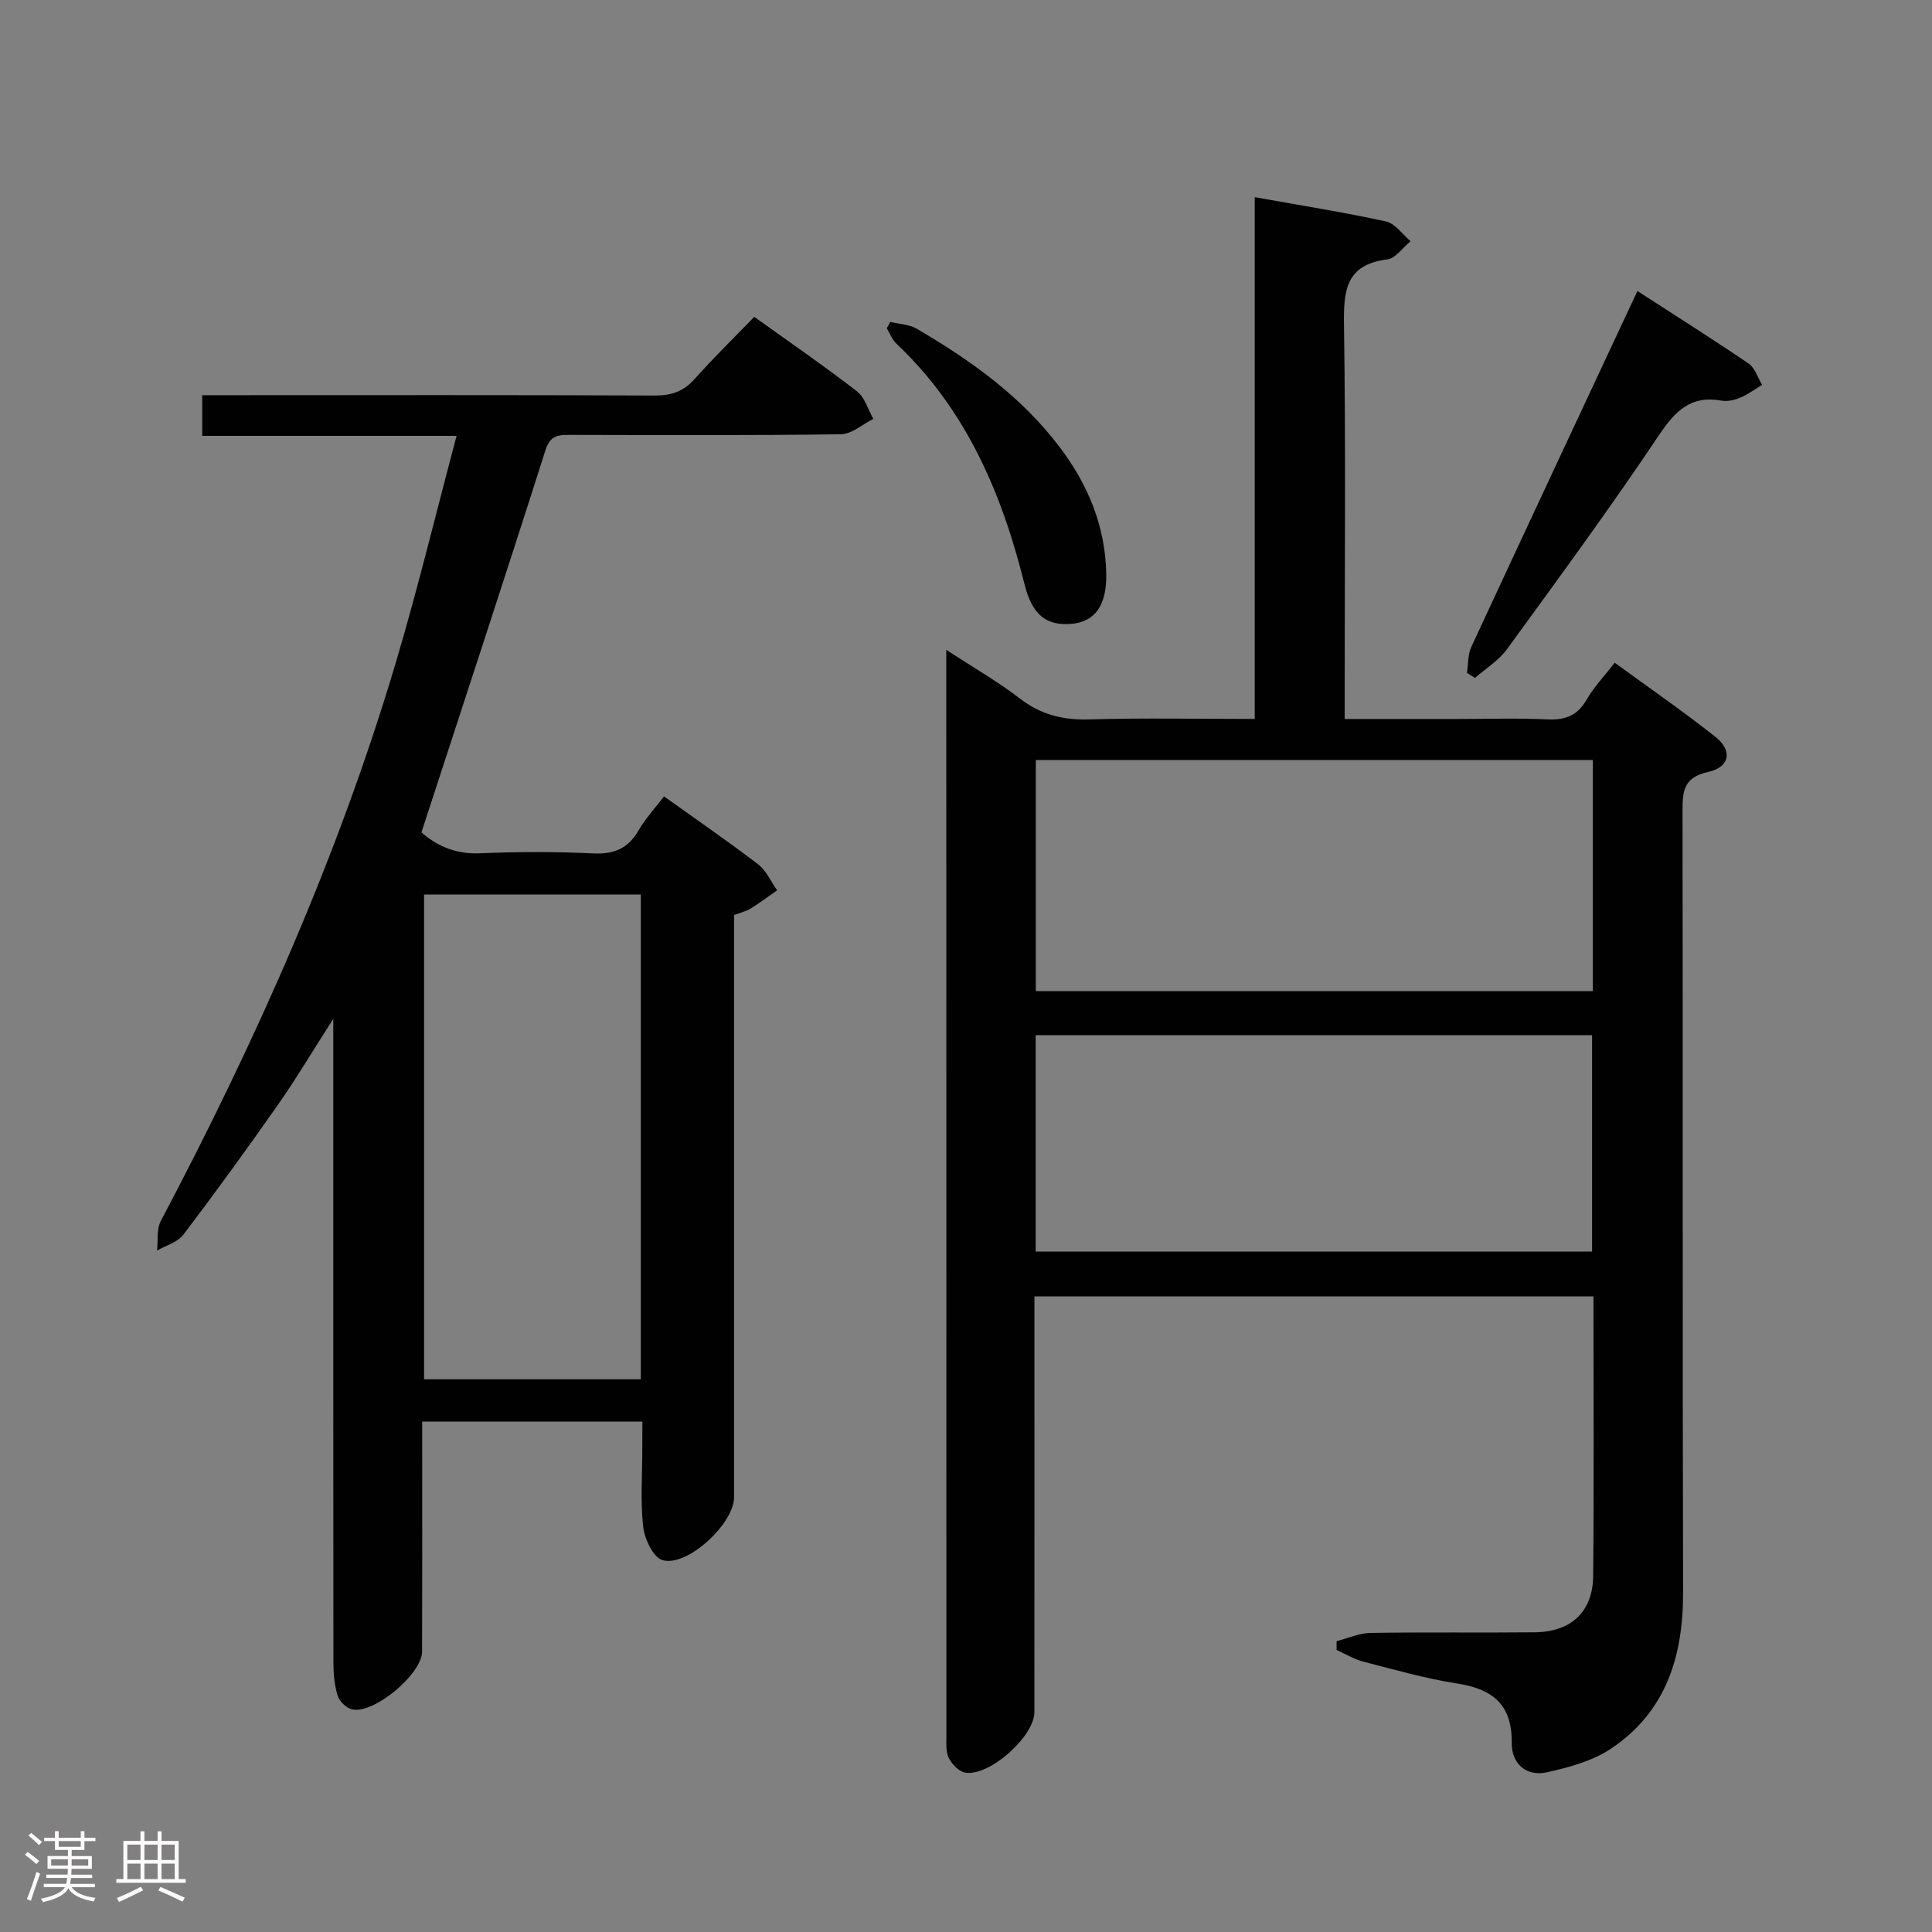 <svg enable-background="new 0 0 400 400" viewBox="0 0 400 400" xmlns="http://www.w3.org/2000/svg"><rect x="0" y="0" width="400" height="400" fill="#808080" stroke="none"/><path d="m5.17 384 .55-.58c.85.61 1.65 1.24 2.4 1.87l-.59.64c-.83-.73-1.62-1.38-2.36-1.93m1.22 9.53-.82-.34c.71-1.76 1.37-3.64 1.98-5.63.24.13.5.25.76.36-.6 1.67-1.24 3.54-1.92 5.61m-.5-13.5.57-.54c.56.44 1.31 1.06 2.26 1.87l-.64.64c-.68-.66-1.41-1.32-2.19-1.97m3.25.46h2.24v-1.36h.77v1.36h4.57v-1.36h.76v1.36h2.28v.69h-2.28v1.84h-2.64v1.26h4.18v2.64h-4.21c0 .45-.02.86-.05 1.21h4.32v.69h-4.38c-.04.34-.1.75-.19 1.22h5.15v.69h-4.82c.87 1.19 2.51 1.92 4.93 2.19-.17.31-.3.57-.37.76-2.77-.49-4.52-1.41-5.26-2.76-.56 1.26-2.3 2.23-5.24 2.9-.12-.24-.26-.48-.43-.72 2.73-.55 4.38-1.34 4.96-2.38h-4.38v-.69h4.65c.1-.38.17-.79.21-1.22h-4.32v-.69h4.4c.03-.34.05-.75.05-1.21h-4.2v-2.64h4.23v-1.26h-2.69v-1.84h-2.24zm1.46 4.46v1.29h3.45c.01-.4.02-.57.01-.53v-.32-.45h-3.46zm1.55-2.59h4.57v-1.19h-4.57zm6.11 2.59h-3.42v.77c-.02.19-.01.37-.02.53h3.44z" fill="#fcfafa"/><path d="m32.63 379.16h.82v1.98h3.54v7.89h1.46v.78h-14.37v-.78h1.46v-7.89h3.54v-1.98h.82v1.98h2.73zm-3.49 11.48.5.73c-1.61.82-3.28 1.63-5 2.41-.13-.27-.28-.55-.44-.82 1.75-.72 3.4-1.49 4.94-2.32m-2.78-5.55h2.73v-3.18h-2.73zm0 3.95h2.73v-3.2h-2.73zm3.54-3.95h2.73v-3.18h-2.73zm0 3.95h2.73v-3.2h-2.73zm7.89 4.68c-1.84-.92-3.51-1.7-5.02-2.32l.45-.73c1.89.8 3.57 1.55 5.04 2.23zm-1.62-11.81h-2.73v3.18h2.73zm-2.73 7.13h2.73v-3.2h-2.73z" fill="#fcfafa"/><g fill="#010102"><path d="m276.72 339.79c2.34-.6 4.67-1.67 7.02-1.71 11.33-.19 22.67-.01 34-.13 7.53-.08 12.04-4.23 12.11-11.67.18-19.15.06-38.31.06-57.87-38.43 0-76.66 0-115.74 0v5.05c0 27 .01 54-.01 81 0 5.05-9.31 13.39-14.33 12.54-1.3-.22-2.72-1.73-3.39-3.01-.64-1.21-.5-2.9-.5-4.38-.02-73.66-.02-147.33-.02-220.99 0-.99 0-1.99 0-4.08 5.5 3.6 10.6 6.52 15.22 10.07 4.34 3.34 8.87 4.49 14.3 4.34 11.28-.33 22.58-.1 34.34-.1 0-36.1 0-71.68 0-108.03 9.46 1.7 18.38 3.11 27.18 5.03 1.9.42 3.4 2.68 5.09 4.09-1.61 1.31-3.1 3.55-4.84 3.77-8.65 1.08-9.05 6.53-8.95 13.64.37 24.99.14 50 .14 75v6.51h23.38c6.17 0 12.34-.21 18.5.08 3.71.18 6.3-.72 8.22-4.09 1.46-2.56 3.57-4.75 5.81-7.64 7.09 5.18 14.17 10.05 20.87 15.37 3.59 2.85 2.96 6.27-1.54 7.25-5.15 1.12-5.3 4.09-5.29 8.21.09 53.83-.03 107.66.12 161.49.04 13.3-3.47 24.82-14.88 32.48-3.83 2.57-8.71 3.9-13.3 4.92-4.34.97-7.35-1.84-7.3-6.07.09-7.98-3.96-11.16-11.3-12.31-6.53-1.02-12.95-2.85-19.37-4.51-1.94-.5-3.73-1.6-5.59-2.43 0-.62 0-1.22-.01-1.82zm53.06-182.44c-38.64 0-76.84 0-115.33 0v47.85h115.33c0-16.02 0-31.65 0-47.85zm-115.36 101.77h115.2c0-15.23 0-29.98 0-44.8-38.55 0-76.78 0-115.2 0z"/><path d="m133 294.32c-15.47 0-30.23 0-45.59 0v5.63c0 14 .03 28-.02 42-.02 4.64-9.99 12.98-14.49 11.96-1.18-.27-2.62-1.64-2.98-2.81-.68-2.17-.89-4.55-.89-6.85-.04-42.16-.03-84.33-.03-126.49 0-1.79 0-3.58 0-6.82-4.28 6.68-7.63 12.32-11.37 17.67-6.39 9.13-12.94 18.16-19.68 27.04-1.18 1.56-3.59 2.2-5.43 3.26.23-2.05-.13-4.41.77-6.11 19.66-37.25 36.79-75.58 48.78-116.03 4.47-15.09 8.17-30.41 12.46-46.53-18.08 0-35.24 0-52.66 0 0-2.99 0-5.26 0-8.42h5.69c29.33 0 58.67-.06 88 .07 3.45.02 5.97-.86 8.27-3.44 3.87-4.34 8.05-8.42 12.33-12.85 7.36 5.28 14.46 10.16 21.27 15.42 1.63 1.26 2.28 3.77 3.38 5.71-2.24 1.11-4.46 3.15-6.72 3.18-18.66.26-37.33.16-56 .13-2.42 0-4.15 0-5.15 3.14-8.34 26.22-16.95 52.35-25.68 79.14 2.8 2.52 6.76 4.58 12.03 4.35 7.82-.34 15.68-.36 23.49.02 4.34.21 7.27-1.01 9.44-4.78 1.4-2.43 3.35-4.53 5.25-7.03 6.6 4.72 13.16 9.23 19.48 14.06 1.7 1.3 2.66 3.57 3.95 5.39-1.84 1.28-3.62 2.63-5.53 3.8-.95.59-2.12.83-3.39 1.31v9.56 111c0 5.48-9.8 14.57-14.86 12.99-1.9-.59-3.66-4.36-3.95-6.85-.6-5.26-.19-10.65-.19-15.98.02-1.81.02-3.62.02-5.84zm-.33-8.75c0-33.59 0-66.93 0-100.37-15.1 0-29.87 0-44.87 0v100.37z"/><path d="m339.01 60.25c7.76 5.02 15.48 9.89 23.02 15.02 1.32.9 1.88 2.92 2.79 4.42-1.49.89-2.9 1.96-4.49 2.63-1.18.5-2.65.85-3.88.63-6.36-1.16-9.59 2.09-12.98 7.15-10.09 15.06-20.82 29.69-31.49 44.34-1.7 2.33-4.37 3.96-6.6 5.91-.55-.34-1.1-.69-1.66-1.03.28-1.8.15-3.78.89-5.36 11.31-24.39 22.73-48.74 34.4-73.71z"/><path d="m184.32 66.65c1.84.45 3.91.49 5.48 1.41 11.25 6.57 21.75 14.09 29.71 24.66 5.84 7.76 9.37 16.39 9.53 26.19.1 6.43-2.37 9.8-7.08 10.24-5.4.5-8.29-1.91-9.86-8.24-4.67-18.8-12.08-36.13-26.5-49.75-.89-.84-1.35-2.12-2-3.2.24-.44.48-.87.72-1.31z"/></g></svg>